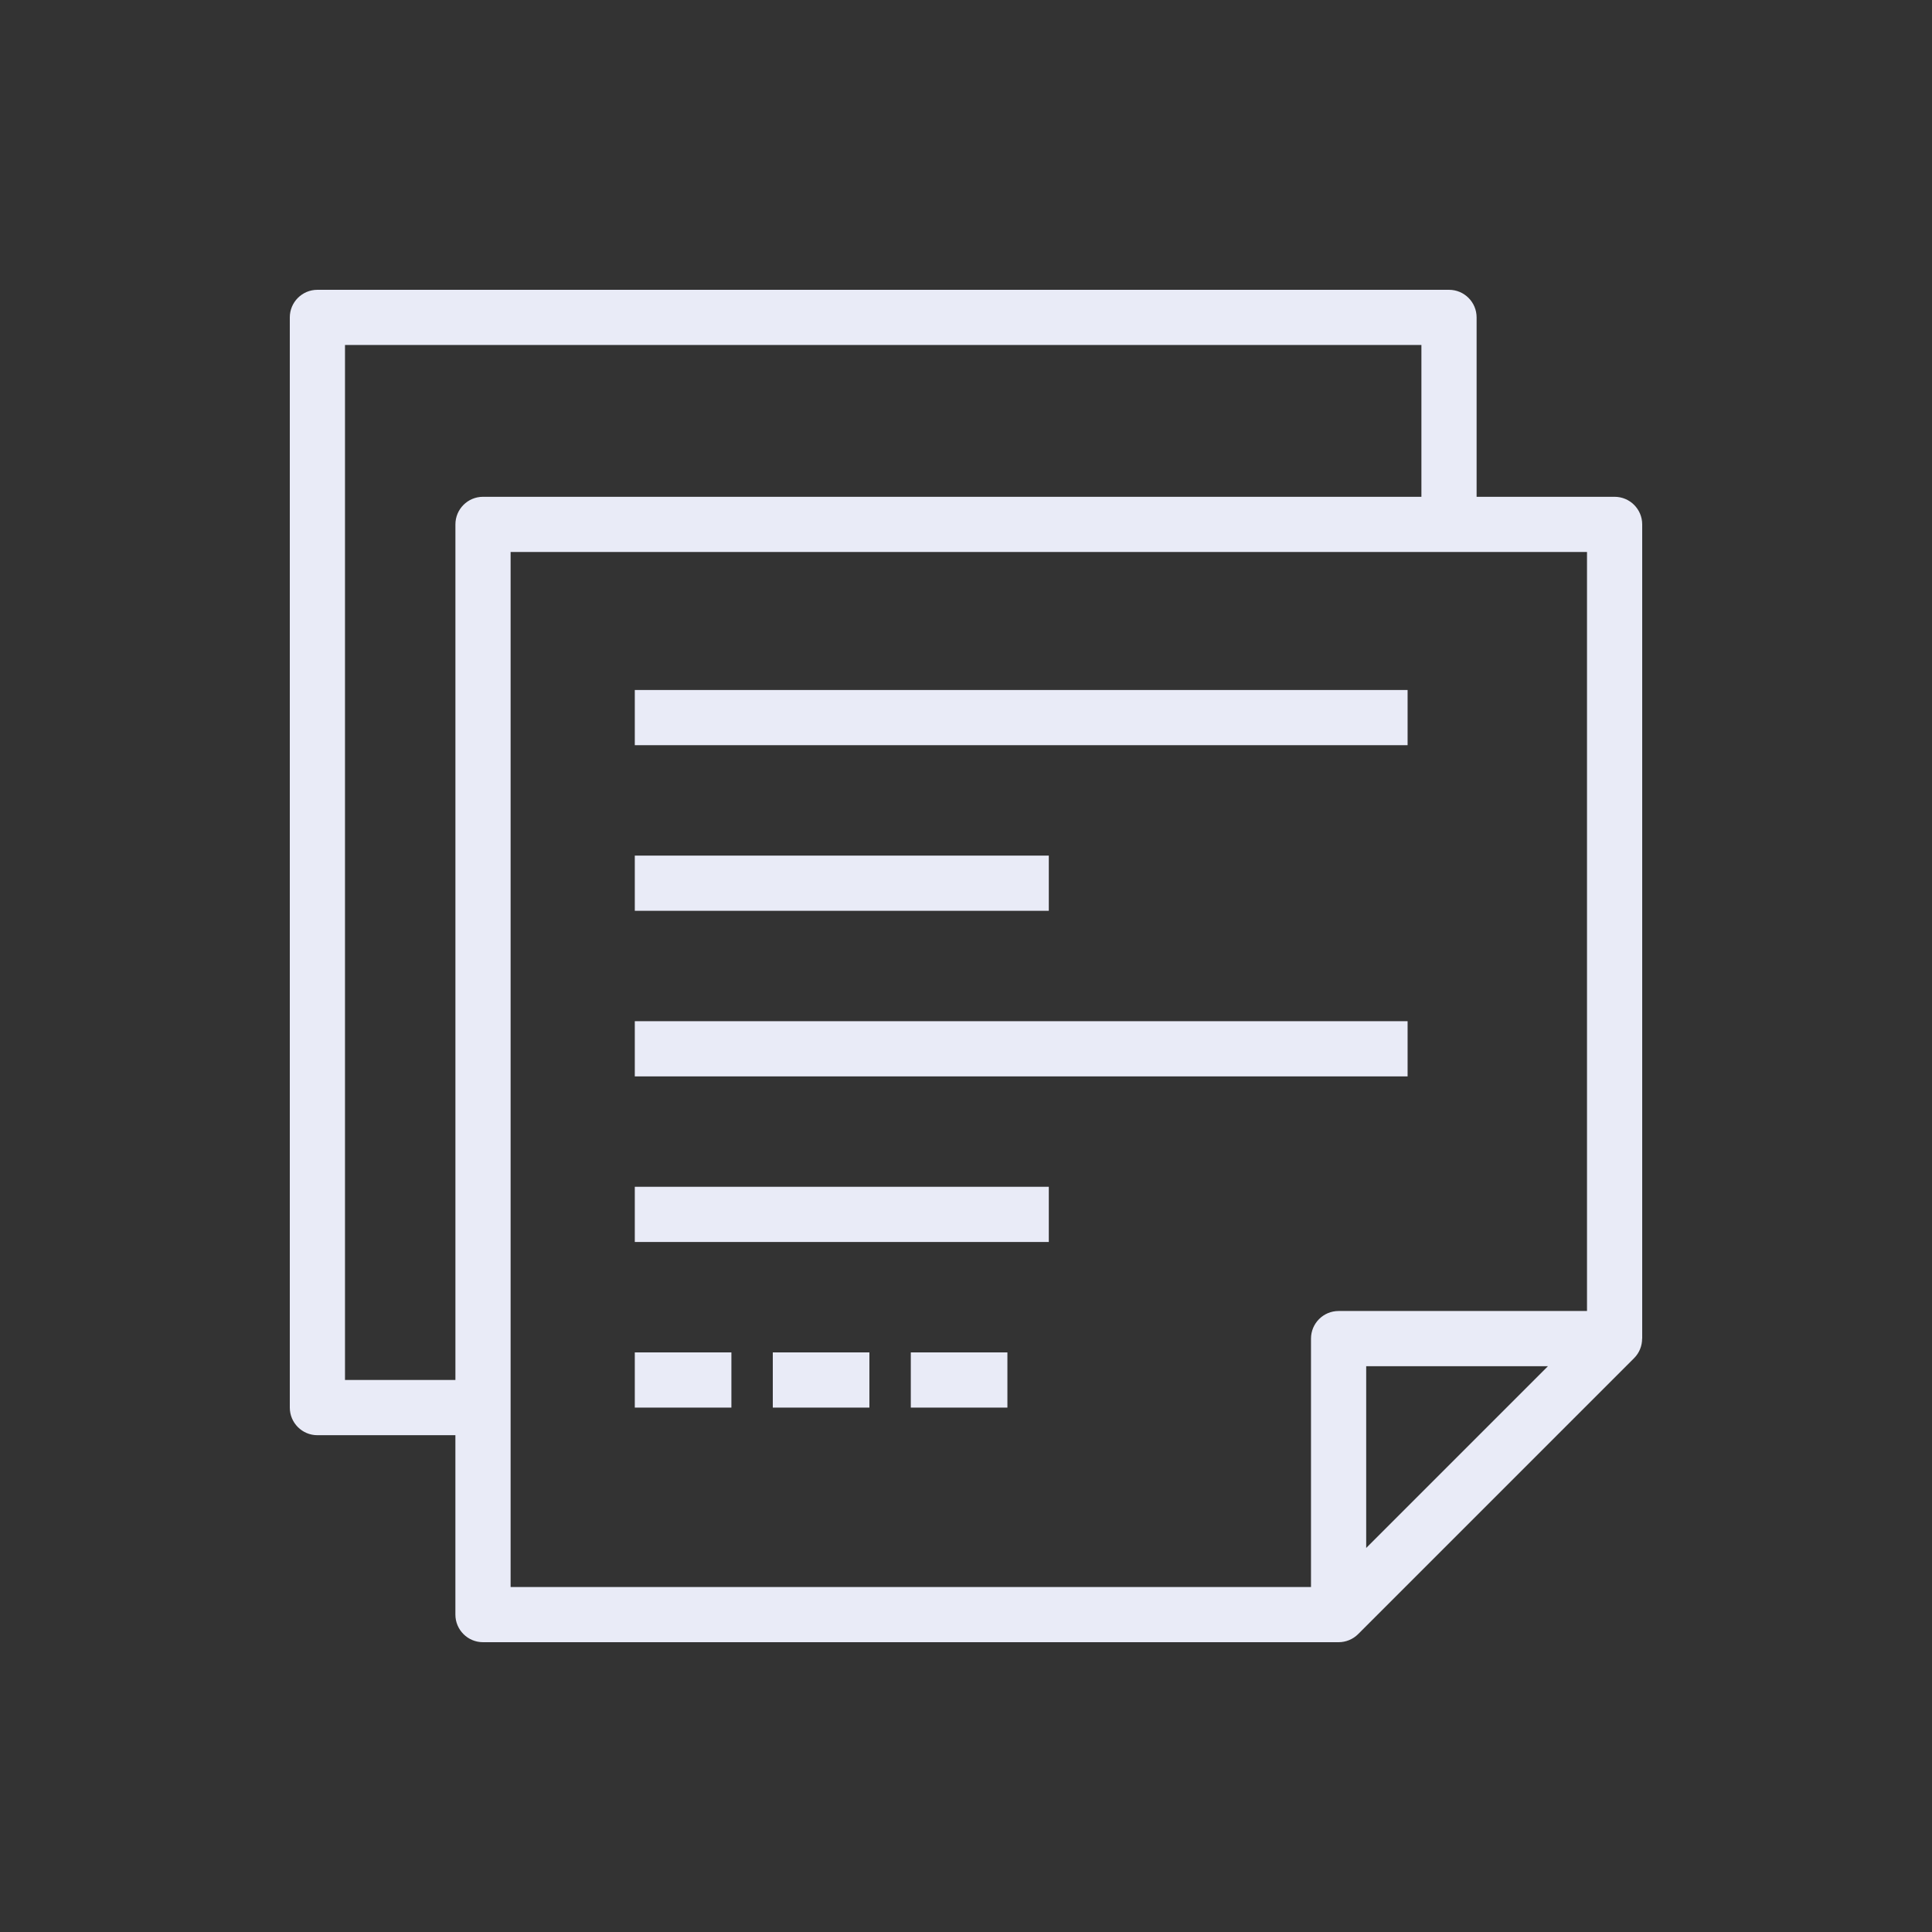 <svg width="100" height="100" viewBox="0 0 100 100" fill="none" xmlns="http://www.w3.org/2000/svg">
<rect x="0" y="0" width="100" height="100" fill="#333333" stroke="none"/>
<path d="M68.571 10.714H61.429V1.429C61.429 0.64 60.789 0 60 0H1.429C0.64 0 0 0.64 0 1.429V57.857C0 58.646 0.64 59.286 1.429 59.286H8.571V68.571C8.571 69.36 9.211 70 10 70H54.284C54.284 70 54.285 70 54.285 70C54.657 70 55.023 69.855 55.296 69.582L69.582 55.296C69.855 55.023 69.996 54.657 69.996 54.286H70V12.143C70 11.354 69.36 10.714 68.571 10.714ZM8.572 12.143V56.428H2.857V2.857H58.572V10.714H10C9.211 10.714 8.572 11.354 8.572 12.143ZM55.714 65.122V55.714H65.122L55.714 65.122ZM67.143 52.857H54.286C53.497 52.857 52.857 53.497 52.857 54.286V67.143H11.429V13.571H67.143V52.857Z" transform="translate(15 15)" fill="#E9EBF7"/>
<path d="M40 0H0V2.857H40V0Z" transform="translate(32.857 35.714)" fill="#E9EBF7"/>
<path d="M21.429 0H0V2.857H21.429V0Z" transform="translate(32.857 44.286)" fill="#E9EBF7"/>
<path d="M40 0H0V2.857H40V0Z" transform="translate(32.857 52.857)" fill="#E9EBF7"/>
<path d="M21.429 0H0V2.857H21.429V0Z" transform="translate(32.857 61.428)" fill="#E9EBF7"/>
<path d="M5 0H0V2.857H5V0Z" transform="translate(32.857 70)" fill="#E9EBF7"/>
<path d="M5 0H0V2.857H5V0Z" transform="translate(40 70)" fill="#E9EBF7"/>
<path d="M5 0H0V2.857H5V0Z" transform="translate(47.143 70)" fill="#E9EBF7"/>
</svg>

